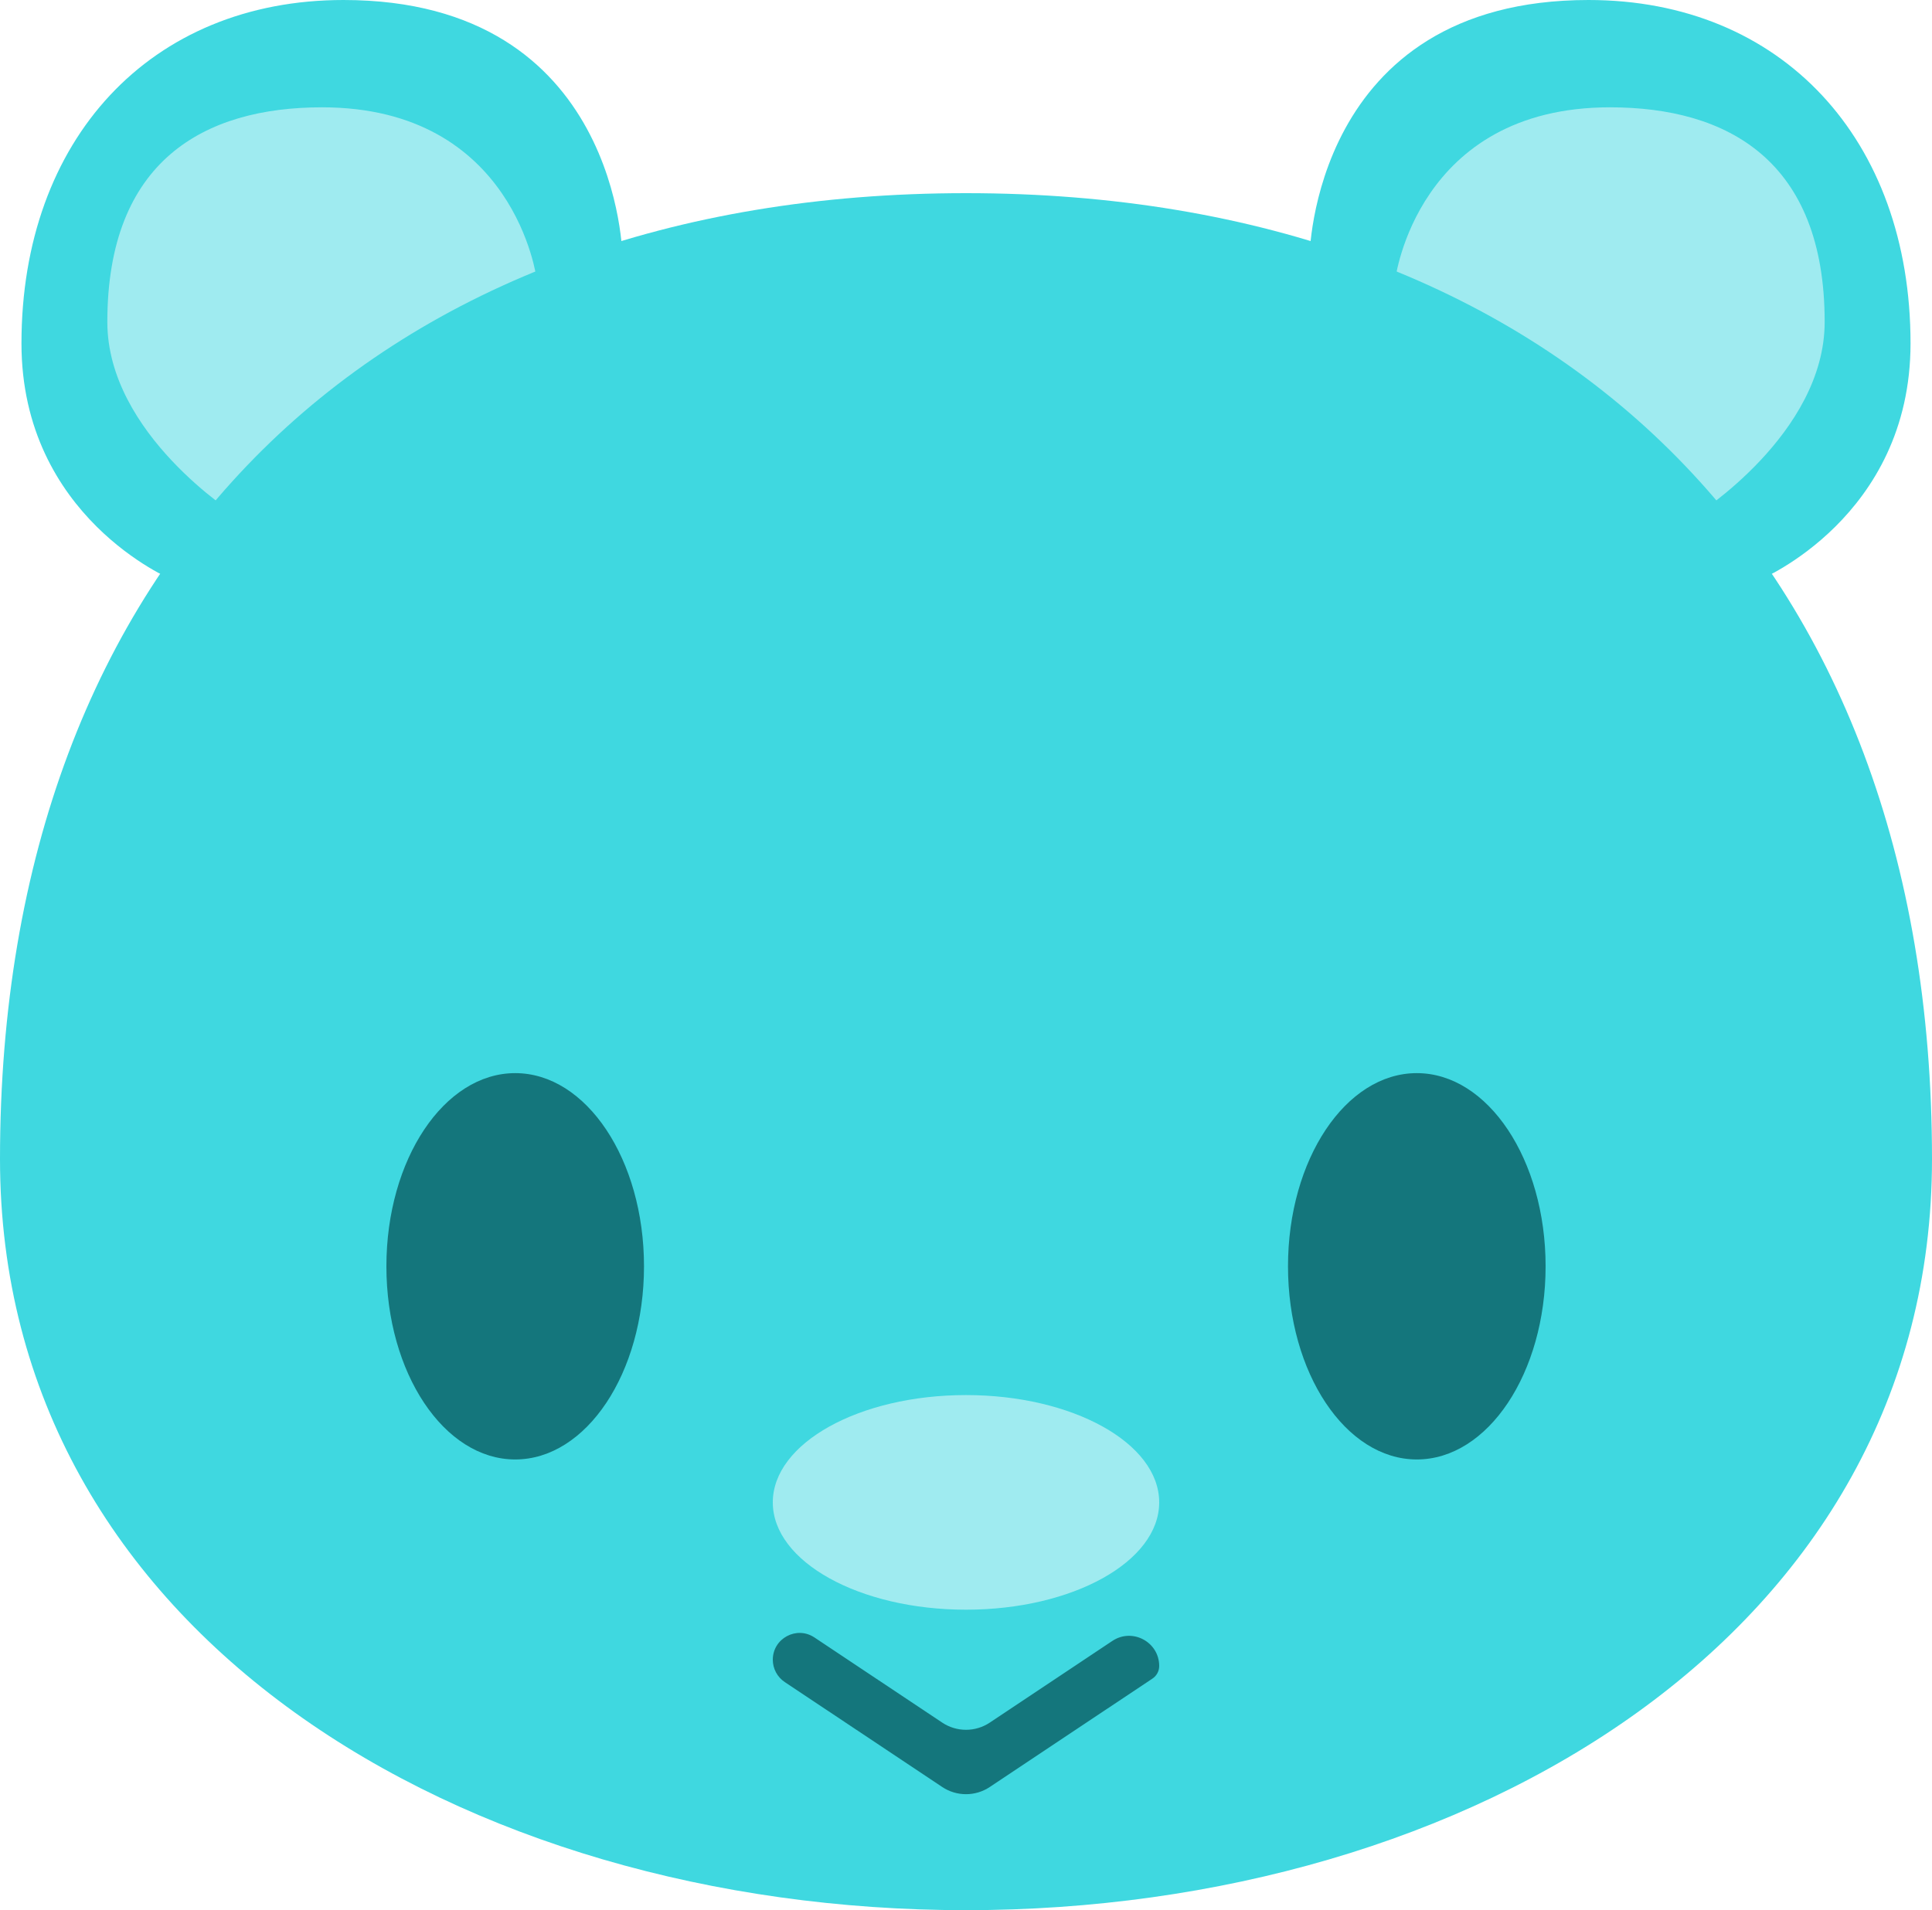 <svg width="90" height="89" viewBox="0 0 90 89" fill="none" xmlns="http://www.w3.org/2000/svg">
<path d="M82 27C82 27 89 24.092 89 16C89 6.5 83 0 74 0C61.091 0 61 12 61 12L82 27Z" fill="#3FD8E0"/>
<path d="M85 15C85 20.224 79 24 79 24L65 13C65 13 65.999 5 75 5C80.5 5 85 7.5 85 15Z" fill="#9FEBF0"/>
<path d="M8 27C8 27 1 24.092 1 16C1 6.5 7 0 16 0C28.909 0 29 12 29 12L8 27Z" fill="#3FD8E0"/>
<path d="M5 15C5 20.224 11 24 11 24L25 13C25 13 24.001 5 15 5C9.5 5 5 7.5 5 15Z" fill="#9FEBF0"/>
<path d="M90 54C90 76.091 68.405 89 45 89C21.595 89 0 76.091 0 54C0 25.909 17.595 9 45 9C72.405 9 90 25.909 90 54Z" fill="#3FD8E0"/>
<ellipse cx="45" cy="70" rx="9" ry="5" fill="#9FEBF0"/>
<path d="M36 77.332C36 76.335 37.111 75.741 37.94 76.294L43.891 80.26C44.562 80.708 45.438 80.708 46.109 80.26L51.816 76.456C52.75 75.833 54 76.502 54 77.624V77.624C54 77.859 53.883 78.078 53.687 78.209L46.109 83.26C45.438 83.708 44.562 83.708 43.891 83.26L36.556 78.371C36.209 78.139 36 77.749 36 77.332V77.332Z" fill="#14767C"/>
<path d="M30 59C30 63.971 27.314 68 24 68C20.686 68 18 63.971 18 59C18 54.029 20.686 50 24 50C27.314 50 30 54.029 30 59Z" fill="#14767C"/>
<path d="M72 59C72 63.971 69.314 68 66 68C62.686 68 60 63.971 60 59C60 54.029 62.686 50 66 50C69.314 50 72 54.029 72 59Z" fill="#14767C"/>
</svg>
